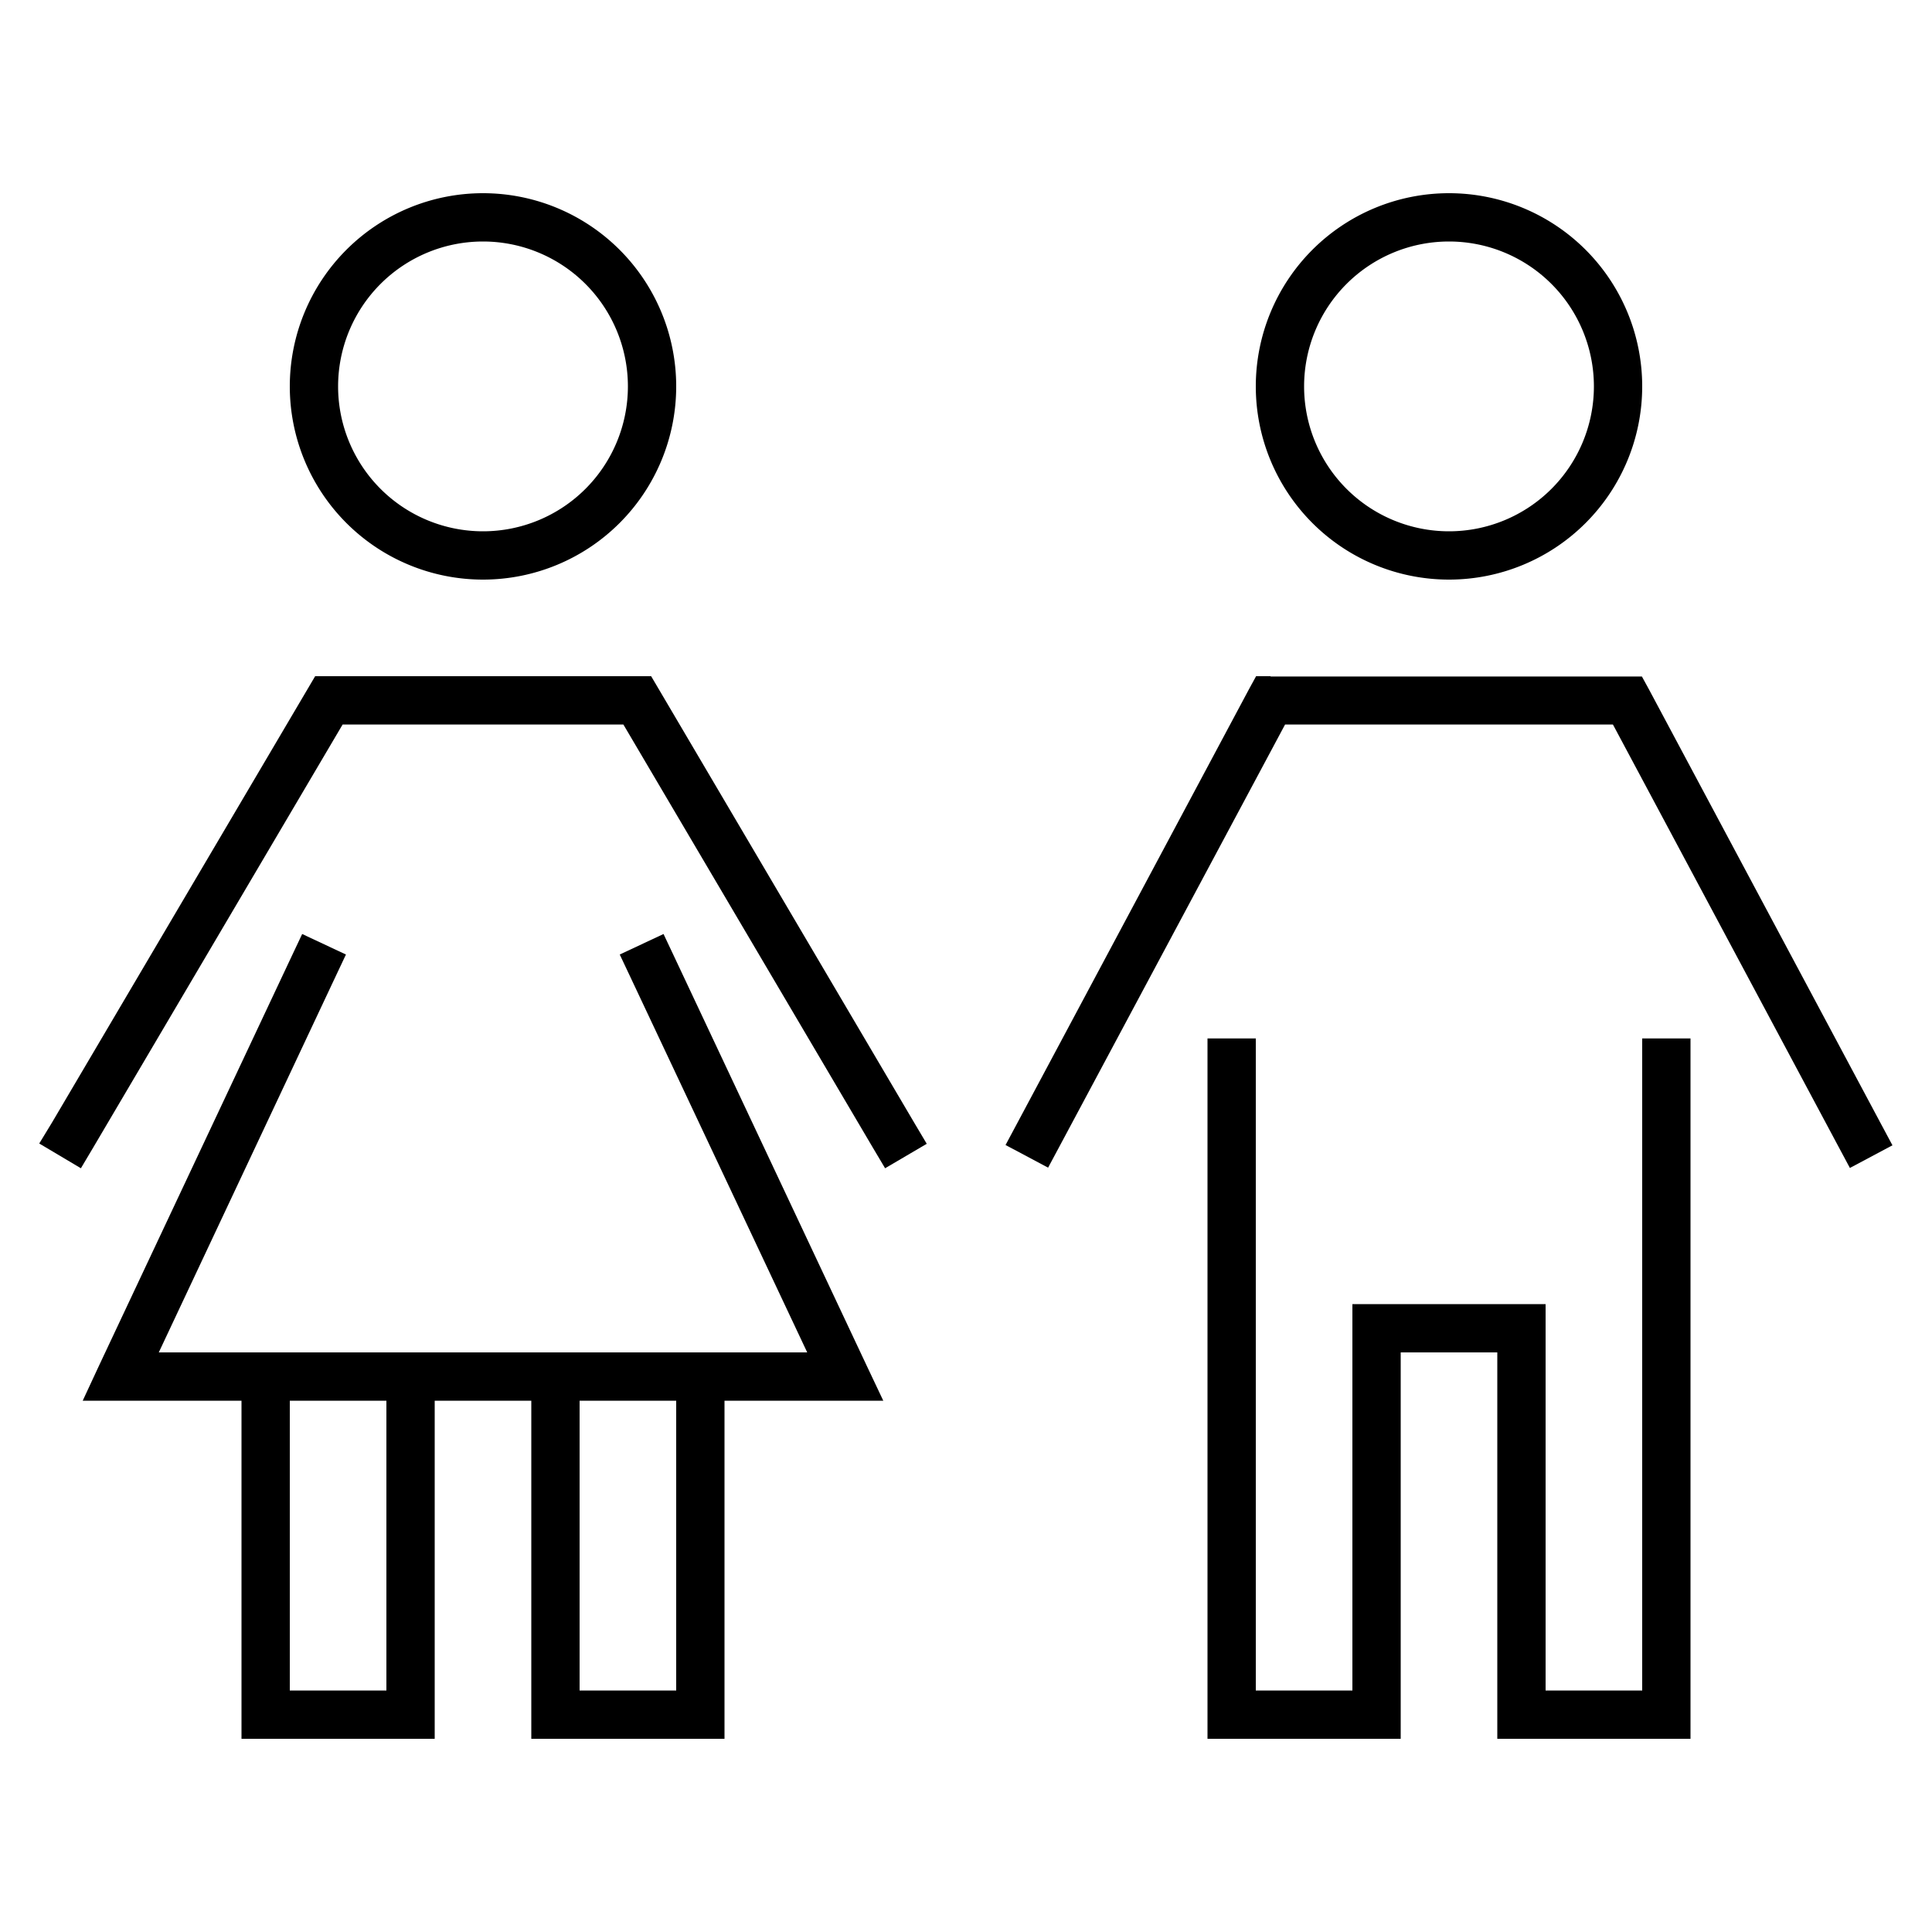 <svg xmlns="http://www.w3.org/2000/svg" width="24" height="24" viewBox="0 0 640 512">
    <path d="M112 64a48 48 0 1 1 96 0 48 48 0 1 1 -96 0zm112 0A64 64 0 1 0 96 64a64 64 0 1 0 128 0zm-.8 188.6l-3.4-7.2-14.5 6.8 3.4 7.2L267.4 384 232 384l-48 0-48 0-48 0-35.4 0 58.6-124.6 3.4-7.2-14.5-6.8-3.4 7.2-64 136L27.4 400 40 400l40 0 0 104 0 8 8 0 48 0 8 0 0-8 0-104 32 0 0 104 0 8 8 0 48 0 8 0 0-8 0-104 40 0 12.6 0-5.4-11.4-64-136zM96 400l32 0 0 96-32 0 0-96zm128 0l0 96-32 0 0-96 32 0zM104.4 160l-2.3 3.9-84.9 144L13 314.8 26.8 323l4.1-6.9L113.5 176l93 0 82.6 140.1 4.1 6.9 13.8-8.1-4.1-6.9L218 163.9l-2.3-3.9-4.6 0-102.2 0-4.6 0zM432 64a48 48 0 1 1 96 0 48 48 0 1 1 -96 0zm112 0A64 64 0 1 0 416 64a64 64 0 1 0 128 0zM420.9 160l-4.8 0-2.3 4.2-76.9 144-3.8 7.1 14.1 7.5 3.8-7.1L425.7 176l108.6 0 74.7 139.8 3.8 7.1 14.1-7.5-3.8-7.1-76.9-144-2.3-4.2-4.8 0-118.2 0zM416 280l-16 0 0 8 0 216 0 8 8 0 48 0 8 0 0-8 0-120 32 0 0 120 0 8 8 0 48 0 8 0 0-8 0-216 0-8-16 0 0 8 0 208-32 0 0-120 0-8-8 0-48 0-8 0 0 8 0 120-32 0 0-208 0-8z"/>
</svg>